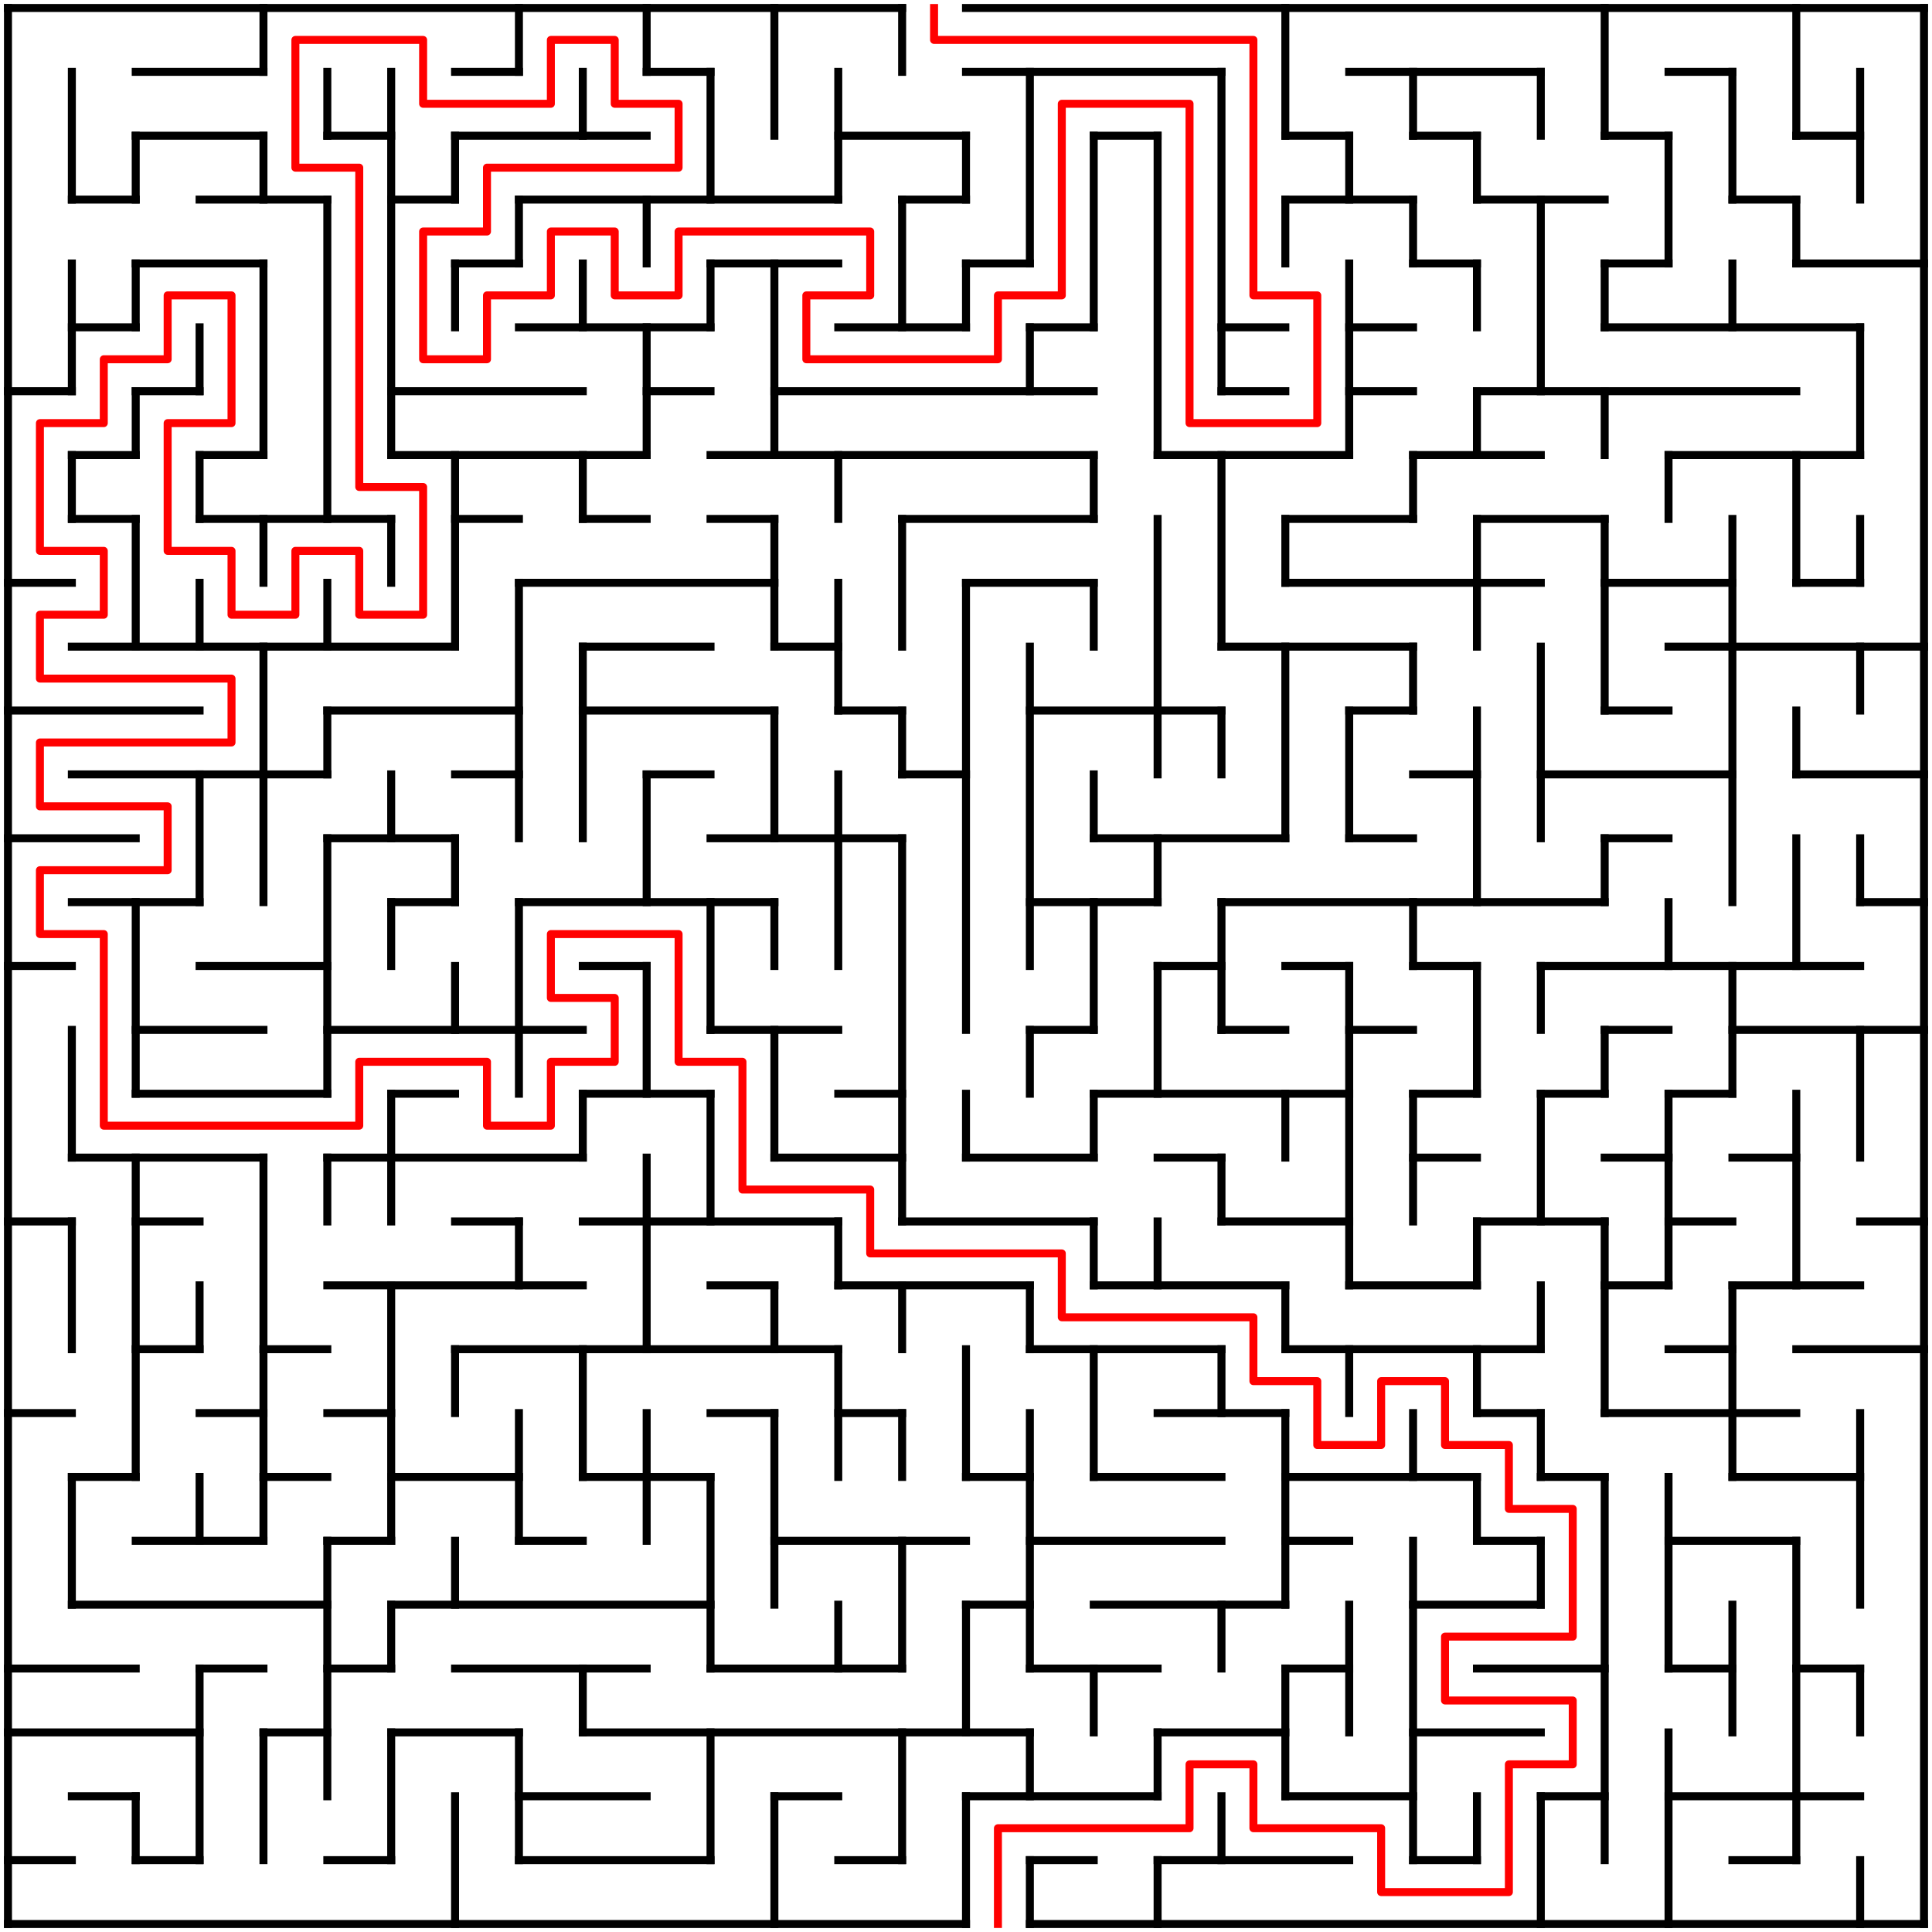 <?xml version="1.0" standalone="no"?>
<!DOCTYPE svg PUBLIC "-//W3C//DTD SVG 1.1//EN" "http://www.w3.org/Graphics/SVG/1.1/DTD/svg11.dtd">
<svg width="484" height="484" version="1.1" xmlns="http://www.w3.org/2000/svg">
  <title>30 by 30 orthogonal maze</title>
  <desc>30 by 30 orthogonal maze generated by The Maze Generator Website (https://www.mazegenerator.net/).</desc>
  <g fill="none" stroke="#000000" stroke-width="2" stroke-linecap="square">
    <line x1="2" y1="2" x2="226" y2="2" />
    <line x1="242" y1="2" x2="482" y2="2" />
    <line x1="34" y1="18" x2="66" y2="18" />
    <line x1="114" y1="18" x2="130" y2="18" />
    <line x1="162" y1="18" x2="178" y2="18" />
    <line x1="242" y1="18" x2="306" y2="18" />
    <line x1="338" y1="18" x2="386" y2="18" />
    <line x1="418" y1="18" x2="434" y2="18" />
    <line x1="34" y1="34" x2="66" y2="34" />
    <line x1="82" y1="34" x2="98" y2="34" />
    <line x1="114" y1="34" x2="162" y2="34" />
    <line x1="210" y1="34" x2="242" y2="34" />
    <line x1="274" y1="34" x2="290" y2="34" />
    <line x1="322" y1="34" x2="338" y2="34" />
    <line x1="354" y1="34" x2="370" y2="34" />
    <line x1="402" y1="34" x2="418" y2="34" />
    <line x1="450" y1="34" x2="466" y2="34" />
    <line x1="18" y1="50" x2="34" y2="50" />
    <line x1="50" y1="50" x2="82" y2="50" />
    <line x1="98" y1="50" x2="114" y2="50" />
    <line x1="130" y1="50" x2="210" y2="50" />
    <line x1="226" y1="50" x2="242" y2="50" />
    <line x1="322" y1="50" x2="354" y2="50" />
    <line x1="370" y1="50" x2="402" y2="50" />
    <line x1="434" y1="50" x2="450" y2="50" />
    <line x1="34" y1="66" x2="66" y2="66" />
    <line x1="114" y1="66" x2="130" y2="66" />
    <line x1="178" y1="66" x2="210" y2="66" />
    <line x1="242" y1="66" x2="258" y2="66" />
    <line x1="354" y1="66" x2="370" y2="66" />
    <line x1="402" y1="66" x2="418" y2="66" />
    <line x1="450" y1="66" x2="482" y2="66" />
    <line x1="18" y1="82" x2="34" y2="82" />
    <line x1="130" y1="82" x2="178" y2="82" />
    <line x1="210" y1="82" x2="242" y2="82" />
    <line x1="258" y1="82" x2="274" y2="82" />
    <line x1="306" y1="82" x2="322" y2="82" />
    <line x1="338" y1="82" x2="354" y2="82" />
    <line x1="402" y1="82" x2="466" y2="82" />
    <line x1="2" y1="98" x2="18" y2="98" />
    <line x1="34" y1="98" x2="50" y2="98" />
    <line x1="98" y1="98" x2="146" y2="98" />
    <line x1="162" y1="98" x2="178" y2="98" />
    <line x1="194" y1="98" x2="274" y2="98" />
    <line x1="306" y1="98" x2="322" y2="98" />
    <line x1="338" y1="98" x2="354" y2="98" />
    <line x1="370" y1="98" x2="450" y2="98" />
    <line x1="18" y1="114" x2="34" y2="114" />
    <line x1="50" y1="114" x2="66" y2="114" />
    <line x1="98" y1="114" x2="162" y2="114" />
    <line x1="178" y1="114" x2="274" y2="114" />
    <line x1="290" y1="114" x2="338" y2="114" />
    <line x1="354" y1="114" x2="386" y2="114" />
    <line x1="418" y1="114" x2="466" y2="114" />
    <line x1="18" y1="130" x2="34" y2="130" />
    <line x1="50" y1="130" x2="98" y2="130" />
    <line x1="114" y1="130" x2="130" y2="130" />
    <line x1="146" y1="130" x2="162" y2="130" />
    <line x1="178" y1="130" x2="194" y2="130" />
    <line x1="226" y1="130" x2="274" y2="130" />
    <line x1="322" y1="130" x2="354" y2="130" />
    <line x1="370" y1="130" x2="402" y2="130" />
    <line x1="2" y1="146" x2="18" y2="146" />
    <line x1="130" y1="146" x2="194" y2="146" />
    <line x1="242" y1="146" x2="274" y2="146" />
    <line x1="322" y1="146" x2="386" y2="146" />
    <line x1="402" y1="146" x2="434" y2="146" />
    <line x1="450" y1="146" x2="466" y2="146" />
    <line x1="18" y1="162" x2="114" y2="162" />
    <line x1="146" y1="162" x2="178" y2="162" />
    <line x1="194" y1="162" x2="210" y2="162" />
    <line x1="306" y1="162" x2="354" y2="162" />
    <line x1="418" y1="162" x2="482" y2="162" />
    <line x1="2" y1="178" x2="50" y2="178" />
    <line x1="82" y1="178" x2="130" y2="178" />
    <line x1="146" y1="178" x2="194" y2="178" />
    <line x1="210" y1="178" x2="226" y2="178" />
    <line x1="258" y1="178" x2="306" y2="178" />
    <line x1="338" y1="178" x2="354" y2="178" />
    <line x1="402" y1="178" x2="418" y2="178" />
    <line x1="18" y1="194" x2="82" y2="194" />
    <line x1="114" y1="194" x2="130" y2="194" />
    <line x1="162" y1="194" x2="178" y2="194" />
    <line x1="226" y1="194" x2="242" y2="194" />
    <line x1="354" y1="194" x2="370" y2="194" />
    <line x1="386" y1="194" x2="434" y2="194" />
    <line x1="450" y1="194" x2="482" y2="194" />
    <line x1="2" y1="210" x2="34" y2="210" />
    <line x1="82" y1="210" x2="114" y2="210" />
    <line x1="178" y1="210" x2="226" y2="210" />
    <line x1="274" y1="210" x2="322" y2="210" />
    <line x1="338" y1="210" x2="354" y2="210" />
    <line x1="402" y1="210" x2="418" y2="210" />
    <line x1="18" y1="226" x2="50" y2="226" />
    <line x1="98" y1="226" x2="114" y2="226" />
    <line x1="130" y1="226" x2="194" y2="226" />
    <line x1="258" y1="226" x2="290" y2="226" />
    <line x1="306" y1="226" x2="402" y2="226" />
    <line x1="466" y1="226" x2="482" y2="226" />
    <line x1="2" y1="242" x2="18" y2="242" />
    <line x1="50" y1="242" x2="82" y2="242" />
    <line x1="146" y1="242" x2="162" y2="242" />
    <line x1="290" y1="242" x2="306" y2="242" />
    <line x1="322" y1="242" x2="338" y2="242" />
    <line x1="354" y1="242" x2="370" y2="242" />
    <line x1="386" y1="242" x2="466" y2="242" />
    <line x1="34" y1="258" x2="66" y2="258" />
    <line x1="82" y1="258" x2="146" y2="258" />
    <line x1="178" y1="258" x2="210" y2="258" />
    <line x1="258" y1="258" x2="274" y2="258" />
    <line x1="306" y1="258" x2="322" y2="258" />
    <line x1="338" y1="258" x2="354" y2="258" />
    <line x1="402" y1="258" x2="418" y2="258" />
    <line x1="434" y1="258" x2="482" y2="258" />
    <line x1="34" y1="274" x2="82" y2="274" />
    <line x1="98" y1="274" x2="114" y2="274" />
    <line x1="146" y1="274" x2="178" y2="274" />
    <line x1="210" y1="274" x2="226" y2="274" />
    <line x1="274" y1="274" x2="338" y2="274" />
    <line x1="354" y1="274" x2="370" y2="274" />
    <line x1="386" y1="274" x2="402" y2="274" />
    <line x1="418" y1="274" x2="434" y2="274" />
    <line x1="18" y1="290" x2="66" y2="290" />
    <line x1="82" y1="290" x2="146" y2="290" />
    <line x1="194" y1="290" x2="226" y2="290" />
    <line x1="242" y1="290" x2="274" y2="290" />
    <line x1="290" y1="290" x2="306" y2="290" />
    <line x1="354" y1="290" x2="370" y2="290" />
    <line x1="402" y1="290" x2="418" y2="290" />
    <line x1="434" y1="290" x2="450" y2="290" />
    <line x1="2" y1="306" x2="18" y2="306" />
    <line x1="34" y1="306" x2="50" y2="306" />
    <line x1="114" y1="306" x2="130" y2="306" />
    <line x1="146" y1="306" x2="210" y2="306" />
    <line x1="226" y1="306" x2="274" y2="306" />
    <line x1="306" y1="306" x2="338" y2="306" />
    <line x1="370" y1="306" x2="402" y2="306" />
    <line x1="418" y1="306" x2="434" y2="306" />
    <line x1="466" y1="306" x2="482" y2="306" />
    <line x1="82" y1="322" x2="146" y2="322" />
    <line x1="178" y1="322" x2="194" y2="322" />
    <line x1="210" y1="322" x2="258" y2="322" />
    <line x1="274" y1="322" x2="322" y2="322" />
    <line x1="338" y1="322" x2="370" y2="322" />
    <line x1="402" y1="322" x2="418" y2="322" />
    <line x1="434" y1="322" x2="466" y2="322" />
    <line x1="34" y1="338" x2="50" y2="338" />
    <line x1="66" y1="338" x2="82" y2="338" />
    <line x1="114" y1="338" x2="210" y2="338" />
    <line x1="258" y1="338" x2="306" y2="338" />
    <line x1="322" y1="338" x2="386" y2="338" />
    <line x1="418" y1="338" x2="434" y2="338" />
    <line x1="450" y1="338" x2="482" y2="338" />
    <line x1="2" y1="354" x2="18" y2="354" />
    <line x1="50" y1="354" x2="66" y2="354" />
    <line x1="82" y1="354" x2="98" y2="354" />
    <line x1="178" y1="354" x2="194" y2="354" />
    <line x1="210" y1="354" x2="226" y2="354" />
    <line x1="290" y1="354" x2="322" y2="354" />
    <line x1="370" y1="354" x2="386" y2="354" />
    <line x1="402" y1="354" x2="450" y2="354" />
    <line x1="18" y1="370" x2="34" y2="370" />
    <line x1="66" y1="370" x2="82" y2="370" />
    <line x1="98" y1="370" x2="130" y2="370" />
    <line x1="146" y1="370" x2="178" y2="370" />
    <line x1="242" y1="370" x2="258" y2="370" />
    <line x1="274" y1="370" x2="306" y2="370" />
    <line x1="322" y1="370" x2="370" y2="370" />
    <line x1="386" y1="370" x2="402" y2="370" />
    <line x1="434" y1="370" x2="466" y2="370" />
    <line x1="34" y1="386" x2="66" y2="386" />
    <line x1="82" y1="386" x2="98" y2="386" />
    <line x1="130" y1="386" x2="146" y2="386" />
    <line x1="194" y1="386" x2="242" y2="386" />
    <line x1="258" y1="386" x2="306" y2="386" />
    <line x1="322" y1="386" x2="338" y2="386" />
    <line x1="370" y1="386" x2="386" y2="386" />
    <line x1="418" y1="386" x2="450" y2="386" />
    <line x1="18" y1="402" x2="82" y2="402" />
    <line x1="98" y1="402" x2="178" y2="402" />
    <line x1="242" y1="402" x2="258" y2="402" />
    <line x1="274" y1="402" x2="322" y2="402" />
    <line x1="354" y1="402" x2="386" y2="402" />
    <line x1="2" y1="418" x2="34" y2="418" />
    <line x1="50" y1="418" x2="66" y2="418" />
    <line x1="82" y1="418" x2="98" y2="418" />
    <line x1="114" y1="418" x2="162" y2="418" />
    <line x1="178" y1="418" x2="226" y2="418" />
    <line x1="258" y1="418" x2="290" y2="418" />
    <line x1="322" y1="418" x2="338" y2="418" />
    <line x1="370" y1="418" x2="402" y2="418" />
    <line x1="418" y1="418" x2="434" y2="418" />
    <line x1="450" y1="418" x2="466" y2="418" />
    <line x1="2" y1="434" x2="50" y2="434" />
    <line x1="66" y1="434" x2="82" y2="434" />
    <line x1="98" y1="434" x2="130" y2="434" />
    <line x1="146" y1="434" x2="258" y2="434" />
    <line x1="290" y1="434" x2="322" y2="434" />
    <line x1="354" y1="434" x2="386" y2="434" />
    <line x1="18" y1="450" x2="34" y2="450" />
    <line x1="130" y1="450" x2="162" y2="450" />
    <line x1="194" y1="450" x2="210" y2="450" />
    <line x1="242" y1="450" x2="290" y2="450" />
    <line x1="322" y1="450" x2="354" y2="450" />
    <line x1="386" y1="450" x2="402" y2="450" />
    <line x1="418" y1="450" x2="466" y2="450" />
    <line x1="2" y1="466" x2="18" y2="466" />
    <line x1="34" y1="466" x2="50" y2="466" />
    <line x1="82" y1="466" x2="98" y2="466" />
    <line x1="130" y1="466" x2="178" y2="466" />
    <line x1="210" y1="466" x2="226" y2="466" />
    <line x1="258" y1="466" x2="274" y2="466" />
    <line x1="290" y1="466" x2="338" y2="466" />
    <line x1="354" y1="466" x2="370" y2="466" />
    <line x1="434" y1="466" x2="450" y2="466" />
    <line x1="2" y1="482" x2="242" y2="482" />
    <line x1="258" y1="482" x2="482" y2="482" />
    <line x1="2" y1="2" x2="2" y2="482" />
    <line x1="18" y1="18" x2="18" y2="50" />
    <line x1="18" y1="66" x2="18" y2="98" />
    <line x1="18" y1="114" x2="18" y2="130" />
    <line x1="18" y1="258" x2="18" y2="290" />
    <line x1="18" y1="306" x2="18" y2="338" />
    <line x1="18" y1="370" x2="18" y2="402" />
    <line x1="34" y1="34" x2="34" y2="50" />
    <line x1="34" y1="66" x2="34" y2="82" />
    <line x1="34" y1="98" x2="34" y2="114" />
    <line x1="34" y1="130" x2="34" y2="162" />
    <line x1="34" y1="226" x2="34" y2="274" />
    <line x1="34" y1="290" x2="34" y2="370" />
    <line x1="34" y1="450" x2="34" y2="466" />
    <line x1="50" y1="82" x2="50" y2="98" />
    <line x1="50" y1="114" x2="50" y2="130" />
    <line x1="50" y1="146" x2="50" y2="162" />
    <line x1="50" y1="194" x2="50" y2="226" />
    <line x1="50" y1="322" x2="50" y2="338" />
    <line x1="50" y1="370" x2="50" y2="386" />
    <line x1="50" y1="418" x2="50" y2="466" />
    <line x1="66" y1="2" x2="66" y2="18" />
    <line x1="66" y1="34" x2="66" y2="50" />
    <line x1="66" y1="66" x2="66" y2="114" />
    <line x1="66" y1="130" x2="66" y2="146" />
    <line x1="66" y1="162" x2="66" y2="226" />
    <line x1="66" y1="290" x2="66" y2="386" />
    <line x1="66" y1="434" x2="66" y2="466" />
    <line x1="82" y1="18" x2="82" y2="34" />
    <line x1="82" y1="50" x2="82" y2="130" />
    <line x1="82" y1="146" x2="82" y2="162" />
    <line x1="82" y1="178" x2="82" y2="194" />
    <line x1="82" y1="210" x2="82" y2="274" />
    <line x1="82" y1="290" x2="82" y2="306" />
    <line x1="82" y1="386" x2="82" y2="450" />
    <line x1="98" y1="18" x2="98" y2="114" />
    <line x1="98" y1="130" x2="98" y2="146" />
    <line x1="98" y1="194" x2="98" y2="210" />
    <line x1="98" y1="226" x2="98" y2="242" />
    <line x1="98" y1="274" x2="98" y2="306" />
    <line x1="98" y1="322" x2="98" y2="386" />
    <line x1="98" y1="402" x2="98" y2="418" />
    <line x1="98" y1="434" x2="98" y2="466" />
    <line x1="114" y1="34" x2="114" y2="50" />
    <line x1="114" y1="66" x2="114" y2="82" />
    <line x1="114" y1="114" x2="114" y2="162" />
    <line x1="114" y1="210" x2="114" y2="226" />
    <line x1="114" y1="242" x2="114" y2="258" />
    <line x1="114" y1="338" x2="114" y2="354" />
    <line x1="114" y1="386" x2="114" y2="402" />
    <line x1="114" y1="450" x2="114" y2="482" />
    <line x1="130" y1="2" x2="130" y2="18" />
    <line x1="130" y1="50" x2="130" y2="66" />
    <line x1="130" y1="146" x2="130" y2="210" />
    <line x1="130" y1="226" x2="130" y2="274" />
    <line x1="130" y1="306" x2="130" y2="322" />
    <line x1="130" y1="354" x2="130" y2="386" />
    <line x1="130" y1="434" x2="130" y2="466" />
    <line x1="146" y1="18" x2="146" y2="34" />
    <line x1="146" y1="66" x2="146" y2="82" />
    <line x1="146" y1="114" x2="146" y2="130" />
    <line x1="146" y1="162" x2="146" y2="210" />
    <line x1="146" y1="274" x2="146" y2="290" />
    <line x1="146" y1="338" x2="146" y2="370" />
    <line x1="146" y1="418" x2="146" y2="434" />
    <line x1="162" y1="2" x2="162" y2="18" />
    <line x1="162" y1="50" x2="162" y2="66" />
    <line x1="162" y1="82" x2="162" y2="114" />
    <line x1="162" y1="194" x2="162" y2="226" />
    <line x1="162" y1="242" x2="162" y2="274" />
    <line x1="162" y1="290" x2="162" y2="338" />
    <line x1="162" y1="354" x2="162" y2="386" />
    <line x1="178" y1="18" x2="178" y2="50" />
    <line x1="178" y1="66" x2="178" y2="82" />
    <line x1="178" y1="226" x2="178" y2="258" />
    <line x1="178" y1="274" x2="178" y2="306" />
    <line x1="178" y1="370" x2="178" y2="418" />
    <line x1="178" y1="434" x2="178" y2="466" />
    <line x1="194" y1="2" x2="194" y2="34" />
    <line x1="194" y1="66" x2="194" y2="114" />
    <line x1="194" y1="130" x2="194" y2="162" />
    <line x1="194" y1="178" x2="194" y2="210" />
    <line x1="194" y1="226" x2="194" y2="242" />
    <line x1="194" y1="258" x2="194" y2="290" />
    <line x1="194" y1="322" x2="194" y2="338" />
    <line x1="194" y1="354" x2="194" y2="402" />
    <line x1="194" y1="450" x2="194" y2="482" />
    <line x1="210" y1="18" x2="210" y2="50" />
    <line x1="210" y1="114" x2="210" y2="130" />
    <line x1="210" y1="146" x2="210" y2="178" />
    <line x1="210" y1="194" x2="210" y2="242" />
    <line x1="210" y1="306" x2="210" y2="322" />
    <line x1="210" y1="338" x2="210" y2="370" />
    <line x1="210" y1="402" x2="210" y2="418" />
    <line x1="226" y1="2" x2="226" y2="18" />
    <line x1="226" y1="50" x2="226" y2="82" />
    <line x1="226" y1="130" x2="226" y2="162" />
    <line x1="226" y1="178" x2="226" y2="194" />
    <line x1="226" y1="210" x2="226" y2="306" />
    <line x1="226" y1="322" x2="226" y2="338" />
    <line x1="226" y1="354" x2="226" y2="370" />
    <line x1="226" y1="386" x2="226" y2="418" />
    <line x1="226" y1="434" x2="226" y2="466" />
    <line x1="242" y1="34" x2="242" y2="50" />
    <line x1="242" y1="66" x2="242" y2="82" />
    <line x1="242" y1="146" x2="242" y2="258" />
    <line x1="242" y1="274" x2="242" y2="290" />
    <line x1="242" y1="338" x2="242" y2="370" />
    <line x1="242" y1="402" x2="242" y2="434" />
    <line x1="242" y1="450" x2="242" y2="482" />
    <line x1="258" y1="18" x2="258" y2="66" />
    <line x1="258" y1="82" x2="258" y2="98" />
    <line x1="258" y1="162" x2="258" y2="242" />
    <line x1="258" y1="258" x2="258" y2="274" />
    <line x1="258" y1="322" x2="258" y2="338" />
    <line x1="258" y1="354" x2="258" y2="418" />
    <line x1="258" y1="434" x2="258" y2="450" />
    <line x1="258" y1="466" x2="258" y2="482" />
    <line x1="274" y1="34" x2="274" y2="82" />
    <line x1="274" y1="114" x2="274" y2="130" />
    <line x1="274" y1="146" x2="274" y2="162" />
    <line x1="274" y1="194" x2="274" y2="210" />
    <line x1="274" y1="226" x2="274" y2="258" />
    <line x1="274" y1="274" x2="274" y2="290" />
    <line x1="274" y1="306" x2="274" y2="322" />
    <line x1="274" y1="338" x2="274" y2="370" />
    <line x1="274" y1="418" x2="274" y2="434" />
    <line x1="290" y1="34" x2="290" y2="114" />
    <line x1="290" y1="130" x2="290" y2="194" />
    <line x1="290" y1="210" x2="290" y2="226" />
    <line x1="290" y1="242" x2="290" y2="274" />
    <line x1="290" y1="306" x2="290" y2="322" />
    <line x1="290" y1="434" x2="290" y2="450" />
    <line x1="290" y1="466" x2="290" y2="482" />
    <line x1="306" y1="18" x2="306" y2="98" />
    <line x1="306" y1="114" x2="306" y2="162" />
    <line x1="306" y1="178" x2="306" y2="194" />
    <line x1="306" y1="226" x2="306" y2="258" />
    <line x1="306" y1="290" x2="306" y2="306" />
    <line x1="306" y1="338" x2="306" y2="354" />
    <line x1="306" y1="402" x2="306" y2="418" />
    <line x1="306" y1="450" x2="306" y2="466" />
    <line x1="322" y1="2" x2="322" y2="34" />
    <line x1="322" y1="50" x2="322" y2="66" />
    <line x1="322" y1="130" x2="322" y2="146" />
    <line x1="322" y1="162" x2="322" y2="210" />
    <line x1="322" y1="274" x2="322" y2="290" />
    <line x1="322" y1="322" x2="322" y2="338" />
    <line x1="322" y1="354" x2="322" y2="402" />
    <line x1="322" y1="418" x2="322" y2="450" />
    <line x1="338" y1="34" x2="338" y2="50" />
    <line x1="338" y1="66" x2="338" y2="114" />
    <line x1="338" y1="178" x2="338" y2="210" />
    <line x1="338" y1="242" x2="338" y2="322" />
    <line x1="338" y1="338" x2="338" y2="354" />
    <line x1="338" y1="402" x2="338" y2="434" />
    <line x1="354" y1="18" x2="354" y2="34" />
    <line x1="354" y1="50" x2="354" y2="66" />
    <line x1="354" y1="114" x2="354" y2="130" />
    <line x1="354" y1="162" x2="354" y2="178" />
    <line x1="354" y1="226" x2="354" y2="242" />
    <line x1="354" y1="274" x2="354" y2="306" />
    <line x1="354" y1="354" x2="354" y2="370" />
    <line x1="354" y1="386" x2="354" y2="466" />
    <line x1="370" y1="34" x2="370" y2="50" />
    <line x1="370" y1="66" x2="370" y2="82" />
    <line x1="370" y1="98" x2="370" y2="114" />
    <line x1="370" y1="130" x2="370" y2="162" />
    <line x1="370" y1="178" x2="370" y2="226" />
    <line x1="370" y1="242" x2="370" y2="274" />
    <line x1="370" y1="306" x2="370" y2="322" />
    <line x1="370" y1="338" x2="370" y2="354" />
    <line x1="370" y1="370" x2="370" y2="386" />
    <line x1="370" y1="450" x2="370" y2="466" />
    <line x1="386" y1="18" x2="386" y2="34" />
    <line x1="386" y1="50" x2="386" y2="98" />
    <line x1="386" y1="162" x2="386" y2="210" />
    <line x1="386" y1="242" x2="386" y2="258" />
    <line x1="386" y1="274" x2="386" y2="306" />
    <line x1="386" y1="322" x2="386" y2="338" />
    <line x1="386" y1="354" x2="386" y2="370" />
    <line x1="386" y1="386" x2="386" y2="402" />
    <line x1="386" y1="450" x2="386" y2="482" />
    <line x1="402" y1="2" x2="402" y2="34" />
    <line x1="402" y1="66" x2="402" y2="82" />
    <line x1="402" y1="98" x2="402" y2="114" />
    <line x1="402" y1="130" x2="402" y2="178" />
    <line x1="402" y1="210" x2="402" y2="226" />
    <line x1="402" y1="258" x2="402" y2="274" />
    <line x1="402" y1="306" x2="402" y2="354" />
    <line x1="402" y1="370" x2="402" y2="466" />
    <line x1="418" y1="34" x2="418" y2="66" />
    <line x1="418" y1="114" x2="418" y2="130" />
    <line x1="418" y1="226" x2="418" y2="242" />
    <line x1="418" y1="274" x2="418" y2="322" />
    <line x1="418" y1="370" x2="418" y2="418" />
    <line x1="418" y1="434" x2="418" y2="482" />
    <line x1="434" y1="18" x2="434" y2="50" />
    <line x1="434" y1="66" x2="434" y2="82" />
    <line x1="434" y1="130" x2="434" y2="226" />
    <line x1="434" y1="242" x2="434" y2="274" />
    <line x1="434" y1="322" x2="434" y2="370" />
    <line x1="434" y1="402" x2="434" y2="434" />
    <line x1="450" y1="2" x2="450" y2="34" />
    <line x1="450" y1="50" x2="450" y2="66" />
    <line x1="450" y1="114" x2="450" y2="146" />
    <line x1="450" y1="178" x2="450" y2="194" />
    <line x1="450" y1="210" x2="450" y2="242" />
    <line x1="450" y1="274" x2="450" y2="322" />
    <line x1="450" y1="386" x2="450" y2="466" />
    <line x1="466" y1="18" x2="466" y2="50" />
    <line x1="466" y1="82" x2="466" y2="114" />
    <line x1="466" y1="130" x2="466" y2="146" />
    <line x1="466" y1="162" x2="466" y2="178" />
    <line x1="466" y1="210" x2="466" y2="226" />
    <line x1="466" y1="258" x2="466" y2="290" />
    <line x1="466" y1="354" x2="466" y2="402" />
    <line x1="466" y1="418" x2="466" y2="434" />
    <line x1="466" y1="466" x2="466" y2="482" />
    <line x1="482" y1="2" x2="482" y2="482" />
  </g>
  <polyline fill="none" stroke="#ff0000" stroke-width="2" stroke-linecap="square" stroke-linejoin="round" points="234,2 234,10 314,10 314,74 330,74 330,106 298,106 298,26 266,26 266,74 250,74 250,90 202,90 202,74 218,74 218,58 170,58 170,74 154,74 154,58 138,58 138,74 122,74 122,90 106,90 106,58 122,58 122,42 170,42 170,26 154,26 154,10 138,10 138,26 106,26 106,10 74,10 74,42 90,42 90,122 106,122 106,154 90,154 90,138 74,138 74,154 58,154 58,138 42,138 42,106 58,106 58,74 42,74 42,90 26,90 26,106 10,106 10,138 26,138 26,154 10,154 10,170 58,170 58,186 10,186 10,202 42,202 42,218 10,218 10,234 26,234 26,282 90,282 90,266 122,266 122,282 138,282 138,266 154,266 154,250 138,250 138,234 170,234 170,266 186,266 186,298 218,298 218,314 266,314 266,330 314,330 314,346 330,346 330,362 346,362 346,346 362,346 362,362 378,362 378,378 394,378 394,410 362,410 362,426 394,426 394,442 378,442 378,474 346,474 346,458 314,458 314,442 298,442 298,458 250,458 250,482" />
</svg>
